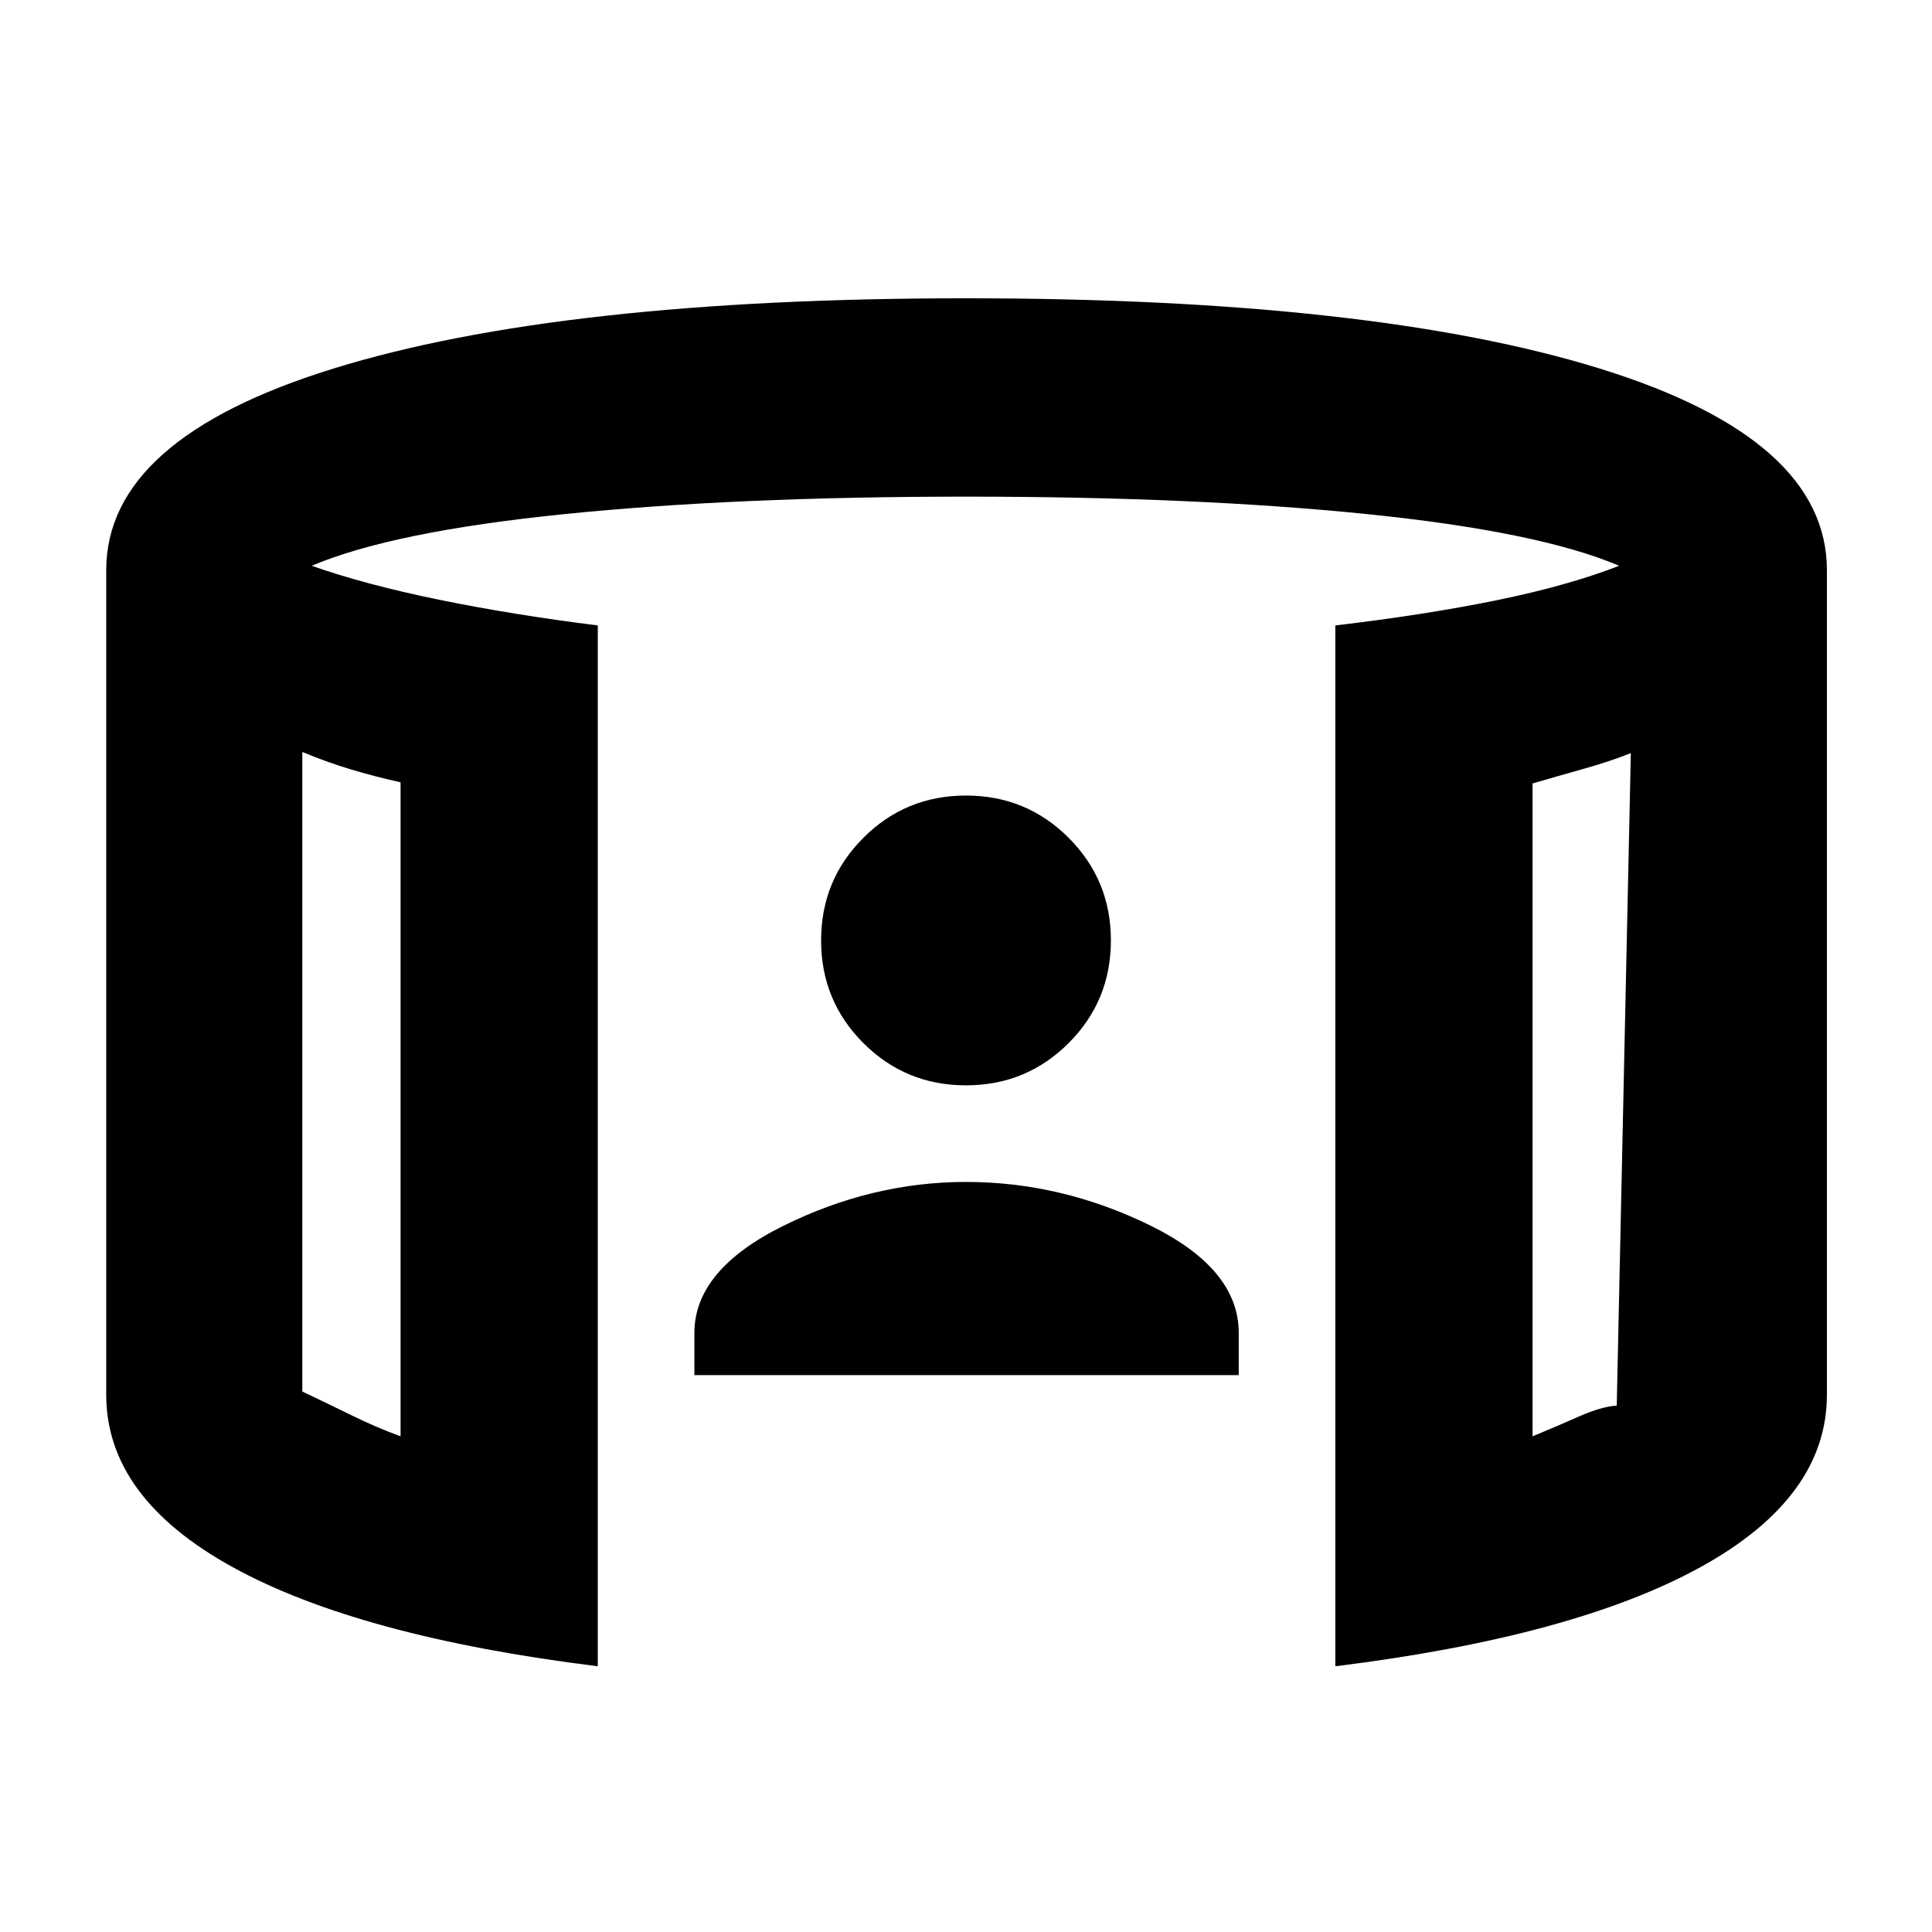 <svg xmlns="http://www.w3.org/2000/svg" height="20" viewBox="0 -960 960 960" width="20"><path d="M345.04-276.7v-21q0-31.26 44.07-53.13Q433.17-372.7 480-372.7q47.39 0 91.46 21.59 44.06 21.59 44.06 53.41v21H345.04ZM480-420.7q-30 0-51-21t-21-51q0-30 21-51t51-21q30 0 51 21t21 51q0 30-21 51t-51 21ZM150.22-586.35v317.79q13.61 6.47 25.17 12.15 11.57 5.67 23.65 10.11v-324.96q-12.78-2.87-24.56-6.39-11.78-3.52-24.26-8.7Zm660.13.57q-10.48 4.17-23.05 7.69-12.56 3.53-25.78 7.39v324.4q12.09-5 23.15-9.9 11.07-4.89 18.68-5.36l7-324.22ZM297.04-132.04q-118.69-14.7-181.48-49.28-62.78-34.59-62.78-85.64v-409.69q0-65.26 112.83-100.2Q278.43-811.78 480-811.78q202.13 0 314.96 34.93 112.82 34.94 112.82 100.2v409.69q0 51.05-62.78 85.64-62.78 34.58-181.48 49.28v-517.18q44.83-5.3 80.24-12.54 35.41-7.24 60.81-17.11-40.18-17-125.27-25.67-85.08-8.68-199.3-8.68-114.22 0-199.59 8.68-85.37 8.67-125.54 25.67 26.39 9.3 63.09 16.83 36.69 7.52 79.08 12.82v517.18ZM150.22-586.35v340.05-340.05Zm660.13.57v339.48-339.48Z"/></svg>